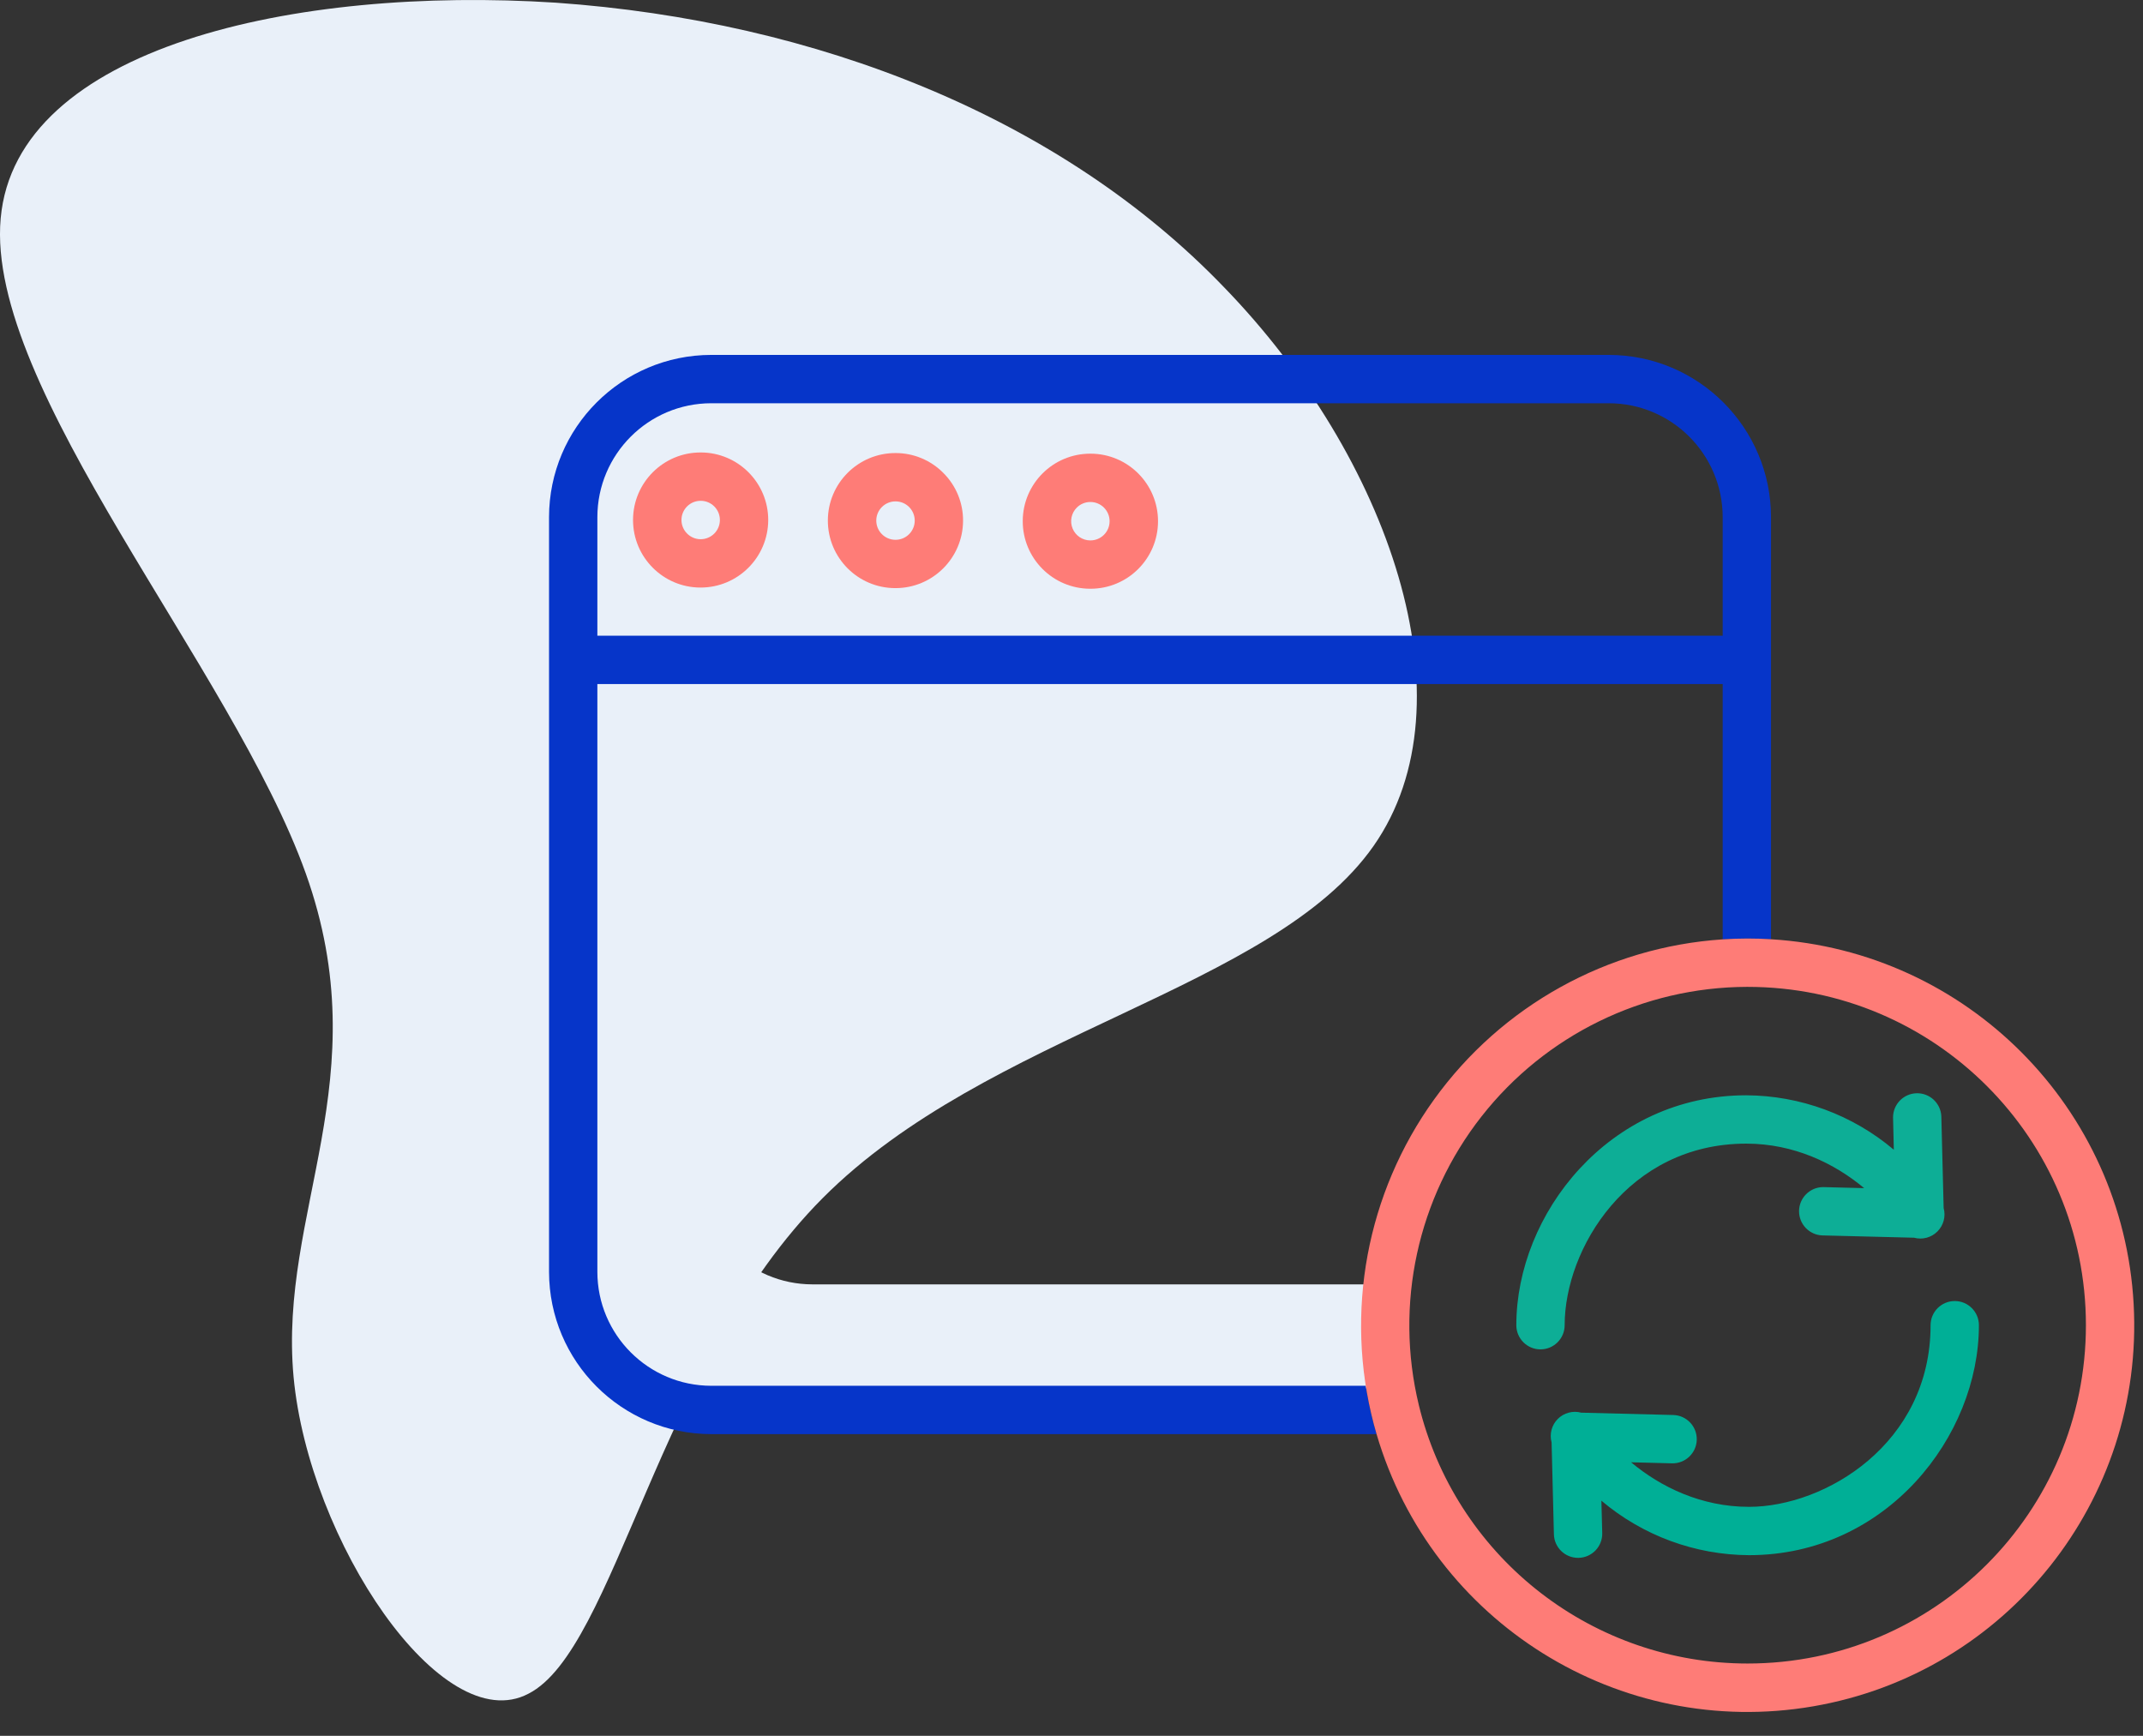 <?xml version="1.0" encoding="utf-8"?>
<svg width="121px" height="98px" viewBox="0 0 121 98" version="1.1" xmlns:xlink="http://www.w3.org/1999/xlink" xmlns="http://www.w3.org/2000/svg">
  <rect x="0" y="0" width="121" height="98" fill="#333333" stroke="none"/>
  <desc>Created with Lunacy</desc>
  <g id="Group-4">
    <path d="M69.117 16.222C78.419 25.812 83.242 39.635 77.558 47.757C71.873 55.878 55.766 58.297 46.464 67.628C37.161 76.959 34.75 93.116 29.84 95.621C24.93 98.213 17.437 86.981 16.576 77.737C15.714 68.406 21.399 60.889 17.265 49.312C13.13 37.735 -0.823 21.924 0.038 12.334C0.9 2.657 16.662 -0.799 31.39 0.152C46.119 1.188 59.9 6.631 69.117 16.222Z" id="Path" fill="#E9F0F9" fill-rule="evenodd" stroke="none" />
    <g id="1336796" transform="translate(31 20)">
      <path d="M43.388 52.351C43.389 51.535 43.435 50.719 43.525 49.909L12.357 49.909C8.784 49.905 5.888 47.01 5.884 43.438L5.884 0C2.554 0.307 0.004 3.099 0 6.444L0 49.321C0.005 52.894 2.899 55.789 6.472 55.794L43.659 55.794C43.479 54.654 43.388 53.504 43.388 52.351Z" transform="translate(2.516 2.603)" id="Path" fill="#E9F0F9" fill-rule="evenodd" stroke="none" />
      <path d="M68.997 9.161L68.997 32.992C68.561 32.964 68.12 32.951 67.675 32.951C67.202 32.951 66.734 32.967 66.268 32.998L66.268 18.582L2.729 18.582L2.729 51.769C2.733 55.32 5.611 58.197 9.161 58.201L46.115 58.201C46.228 58.924 46.378 59.641 46.563 60.349C46.614 60.544 46.669 60.739 46.725 60.93L9.161 60.93C4.104 60.925 0.006 56.826 0 51.769L0 9.161C0.005 4.104 4.104 0.005 9.161 0L59.836 0C64.894 0.006 68.991 4.104 68.997 9.161L68.997 9.161ZM66.268 15.854L66.268 9.161C66.264 5.611 63.387 2.733 59.836 2.729L9.161 2.729C5.61 2.732 2.732 5.61 2.729 9.161L2.729 15.854L66.268 15.854Z" transform="translate(4.4337868E-15 0.037)" id="Shape" fill="#0635C9" stroke="none" />
      <g id="Group" transform="translate(4.68 5.46)">
        <path d="M23.146 0.041C22.71 0.013 22.27 0 21.825 0C21.351 0 20.884 0.016 20.418 0.047C13.911 0.478 7.937 3.792 4.125 9.083C0.313 14.373 -0.938 21.089 0.712 27.398C0.764 27.593 0.818 27.788 0.874 27.979C3.995 38.616 14.592 45.225 25.518 43.349C36.443 41.473 44.228 31.708 43.621 20.639C43.016 9.571 34.212 0.714 23.146 0.041L23.146 0.041ZM21.825 40.931C13.152 40.932 5.566 35.09 3.352 26.705C3.321 26.583 3.289 26.463 3.26 26.34C1.884 20.653 3.188 14.65 6.799 10.046C10.411 5.443 15.931 2.747 21.782 2.729L21.825 2.729C32.374 2.729 40.926 11.281 40.926 21.83C40.926 32.379 32.374 40.931 21.825 40.931L21.825 40.931Z" transform="translate(41.171 27.527)" id="Shape" fill="#FE7C77" stroke="none" />
        <path d="M22.811 0C22.058 0.001 21.448 0.611 21.447 1.364C21.447 8.056 15.493 11.619 11.195 11.619C8.498 11.619 6.205 10.498 4.537 9.104L6.846 9.163C7.6 9.182 8.226 8.585 8.245 7.833C8.264 7.079 7.668 6.453 6.915 6.434L1.723 6.303C1.25 6.175 0.745 6.309 0.399 6.656C0.053 7.002 -0.081 7.508 0.048 7.98L0.179 13.17C0.198 13.91 0.804 14.5 1.543 14.499L1.578 14.499C2.331 14.48 2.926 13.855 2.908 13.102L2.86 11.272C5.192 13.243 8.142 14.332 11.195 14.348C18.96 14.348 24.176 7.635 24.176 1.364C24.176 0.611 23.565 8.86757e-15 22.811 8.86757e-15L22.811 0Z" transform="translate(51.879 47.993)" id="Path" fill="#00AF96" fill-rule="evenodd" stroke="none" />
        <path d="M2.729 13.095C2.729 8.798 6.292 2.844 12.983 2.844C15.681 2.844 17.973 3.964 19.64 5.357L17.332 5.299L17.297 5.299C16.562 5.317 15.973 5.912 15.964 6.646C15.956 7.381 16.53 7.991 17.263 8.026L22.456 8.156C22.928 8.284 23.432 8.15 23.777 7.803C24.123 7.457 24.257 6.952 24.128 6.481L23.997 1.292C23.958 0.554 23.338 -0.018 22.601 0C21.863 0.019 21.273 0.622 21.271 1.361L21.315 3.189C18.985 1.219 16.035 0.131 12.983 0.115C5.217 0.115 0 6.827 0 13.095C0 13.849 0.612 14.46 1.364 14.46C2.118 14.46 2.729 13.849 2.729 13.095L2.729 13.095Z" transform="translate(49.936 36.262)" id="Path" fill="#0DAE96" fill-rule="evenodd" stroke="none" />
        <path d="M3.807 7.626L3.819 7.626C5.924 7.63 7.635 5.926 7.638 3.82C7.641 1.713 5.936 0.003 3.83 8.14619e-06L3.819 8.14619e-06C1.713 -0.003 0.003 1.701 1.59431e-05 3.807C-0.004 5.913 1.701 7.623 3.807 7.626ZM3.053 3.044C3.255 2.841 3.532 2.728 3.819 2.728L3.82 2.728C4.419 2.729 4.905 3.215 4.904 3.814C4.904 4.413 4.418 4.898 3.819 4.898L3.815 4.898C3.377 4.897 2.981 4.631 2.815 4.226C2.648 3.82 2.742 3.353 3.053 3.044Z" transform="translate(22.067 0.153)" id="Shape" fill="#FE7C77" stroke="none" />
        <path d="M6.525 1.127C5.814 0.406 4.845 0.001 3.834 8.14329e-06L3.82 8.14329e-06C1.714 -0.003 0.004 1.702 8.14329e-06 3.807C-0.003 5.913 1.702 7.623 3.807 7.626L3.82 7.626C5.921 7.625 7.625 5.926 7.634 3.826C7.641 2.814 7.241 1.842 6.525 1.127ZM4.905 3.818C4.902 4.416 4.417 4.899 3.82 4.898L3.818 4.898C3.218 4.898 2.734 4.411 2.734 3.812C2.735 3.214 3.221 2.728 3.82 2.729L3.824 2.729C4.423 2.73 4.907 3.218 4.905 3.817L4.905 3.818Z" transform="translate(11.063 0.118)" id="Shape" fill="#FE7C77" stroke="none" />
        <path d="M7.633 3.824C7.639 1.718 5.937 0.005 3.831 1.17204e-05L3.819 1.17204e-05C1.713 -0.004 0.003 1.701 8.14619e-06 3.808C-0.003 5.914 1.701 7.624 3.807 7.627L3.819 7.627C5.919 7.624 7.623 5.924 7.633 3.824ZM3.819 4.898L3.815 4.898C3.217 4.895 2.734 4.407 2.735 3.809C2.736 3.211 3.221 2.728 3.819 2.729L3.823 2.729C4.422 2.731 4.906 3.217 4.904 3.816C4.901 4.414 4.417 4.896 3.819 4.898Z" transform="translate(0.063 0.085)" id="Shape" fill="#FE7C77" stroke="none" />
      </g>
    </g>
  </g>
</svg>